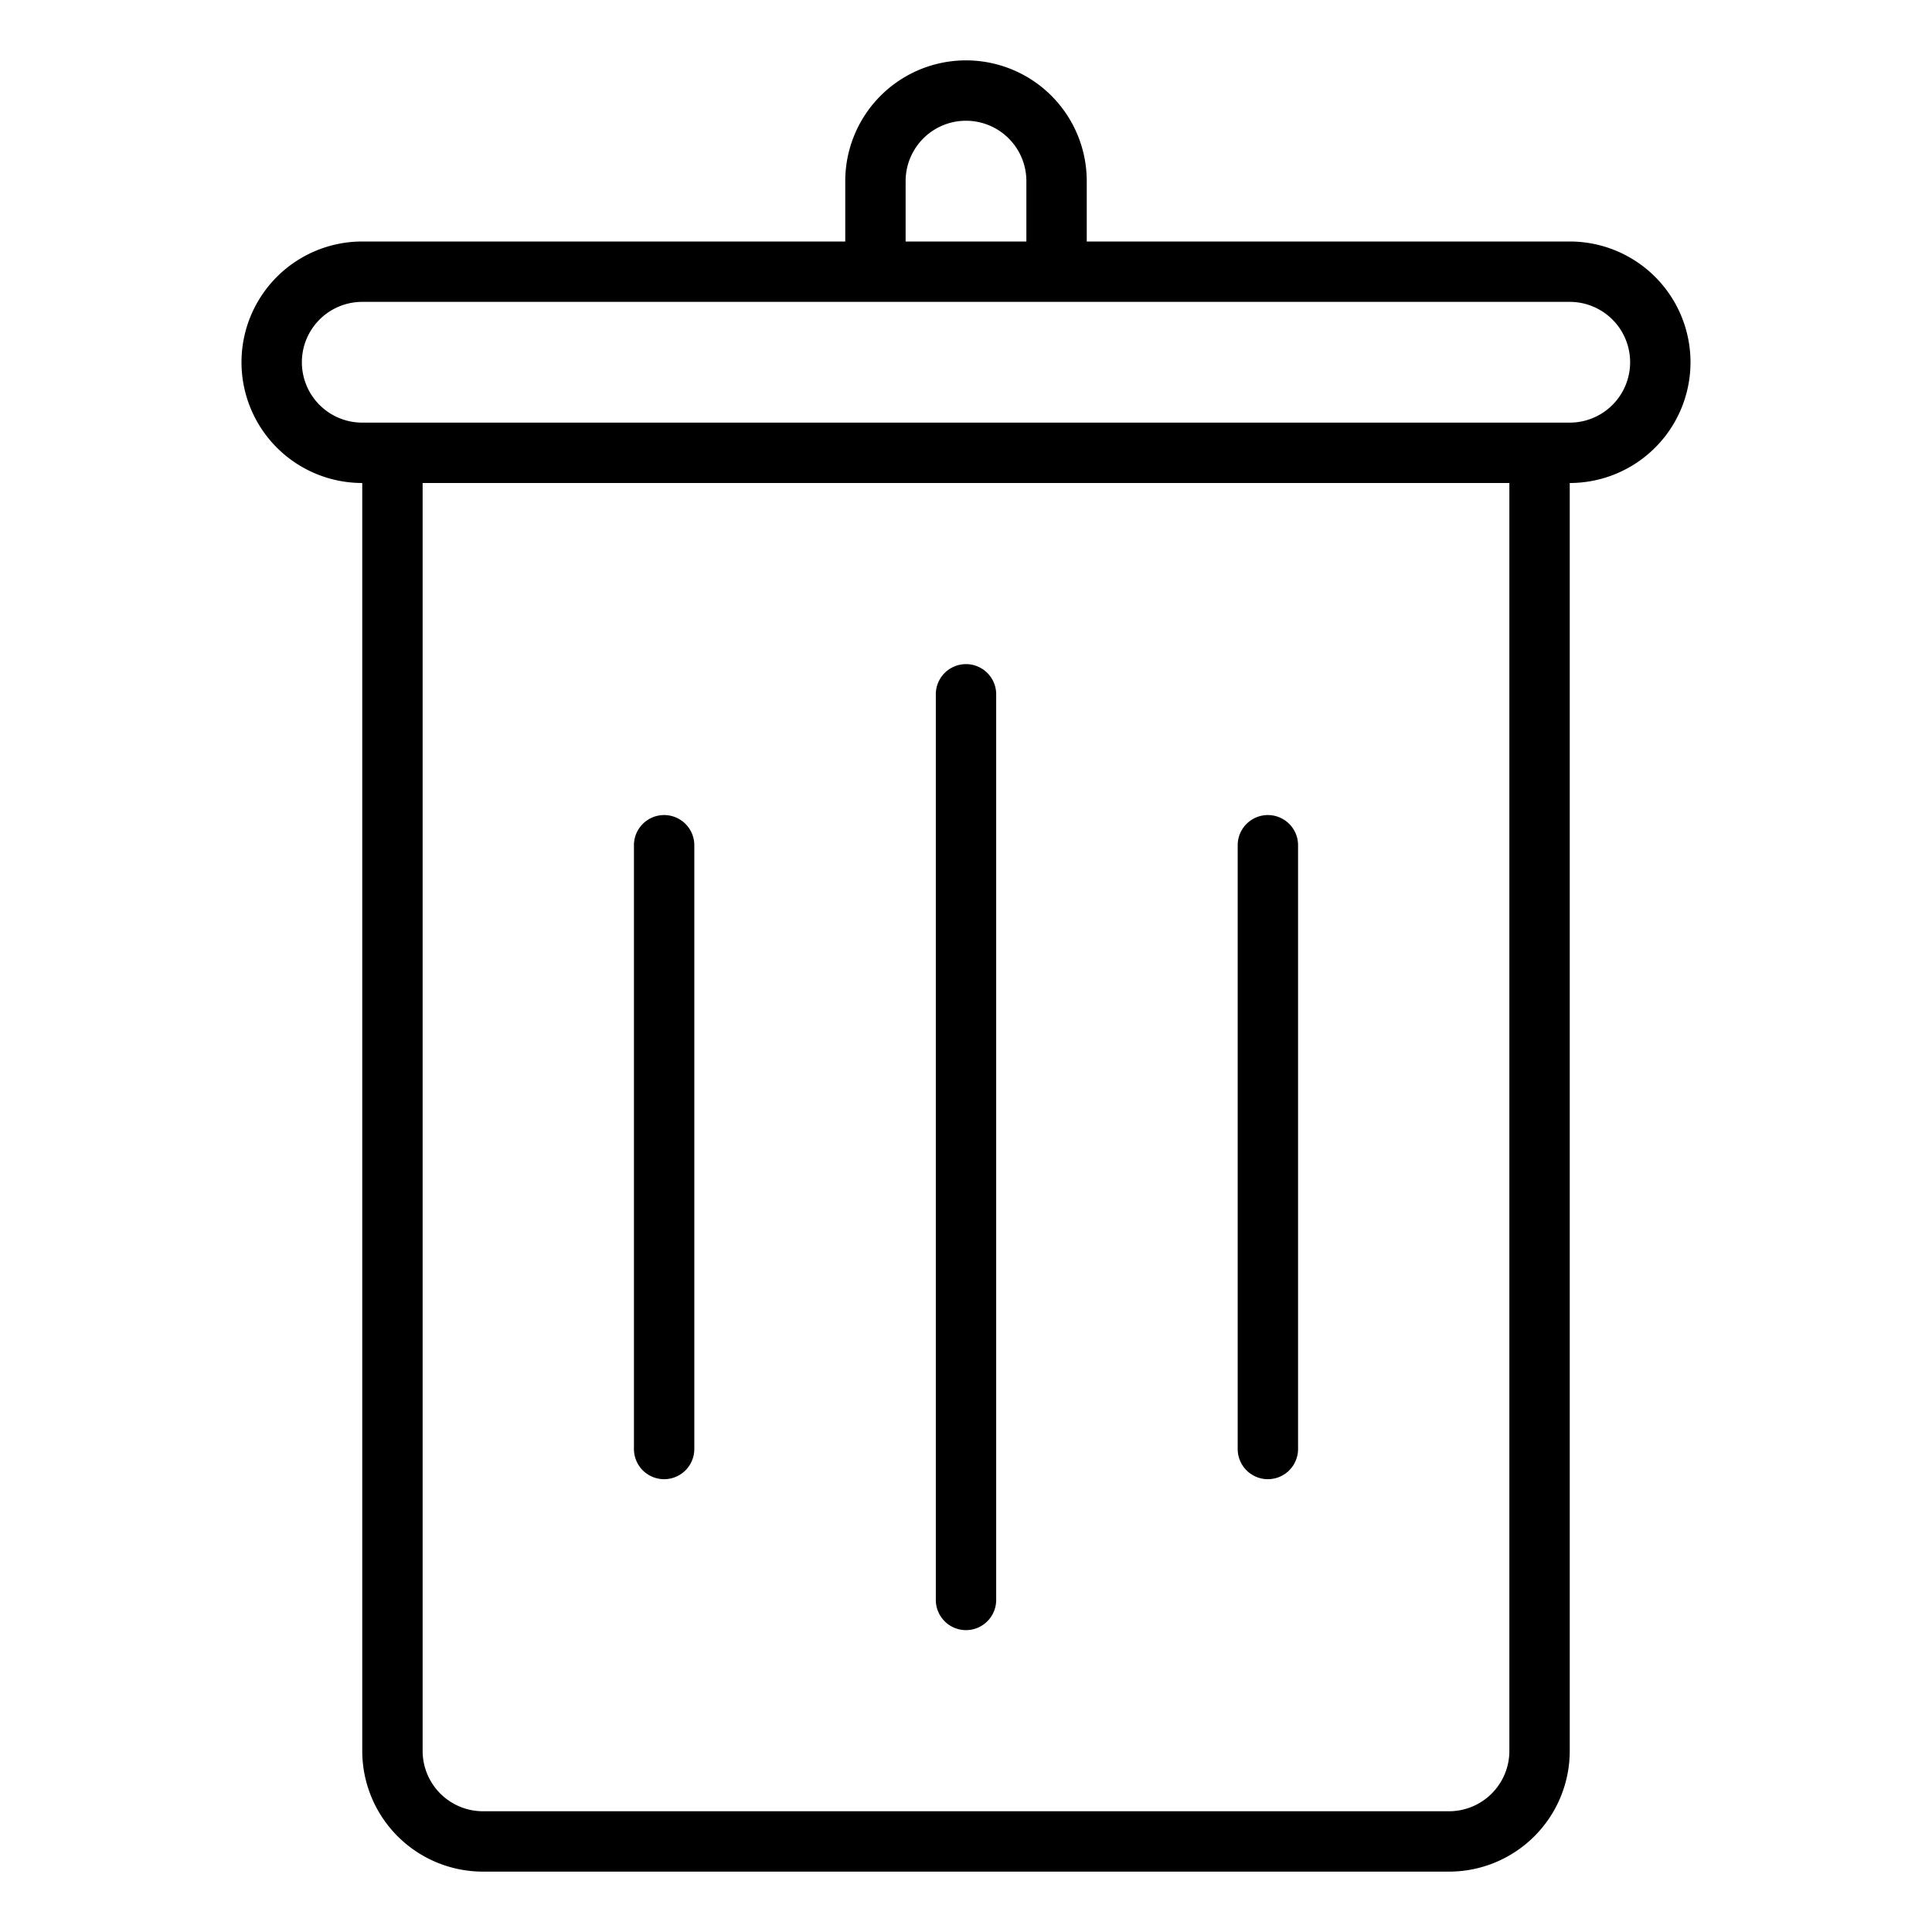 <svg xmlns="http://www.w3.org/2000/svg" data-name="Layer 1" viewBox="0 0 64 64" x="0px" y="0px"><title>furniture household trash bin</title><path d="M52,8H36V6a4,4,0,0,0-8,0V8H12a4,4,0,0,0,0,8V58a4,4,0,0,0,4,4H48a4,4,0,0,0,4-4V16a4,4,0,0,0,0-8ZM30,6a2,2,0,0,1,4,0V8H30ZM50,58a2,2,0,0,1-2,2H16a2,2,0,0,1-2-2V16H50Zm2-44H12a2,2,0,0,1,0-4H52a2,2,0,0,1,0,4Z"/><path d="M32,54a1,1,0,0,0,1-1V23a1,1,0,0,0-2,0V53A1,1,0,0,0,32,54Z"/><path d="M42,49a1,1,0,0,0,1-1V28a1,1,0,0,0-2,0V48A1,1,0,0,0,42,49Z"/><path d="M22,49a1,1,0,0,0,1-1V28a1,1,0,0,0-2,0V48A1,1,0,0,0,22,49Z"/></svg>